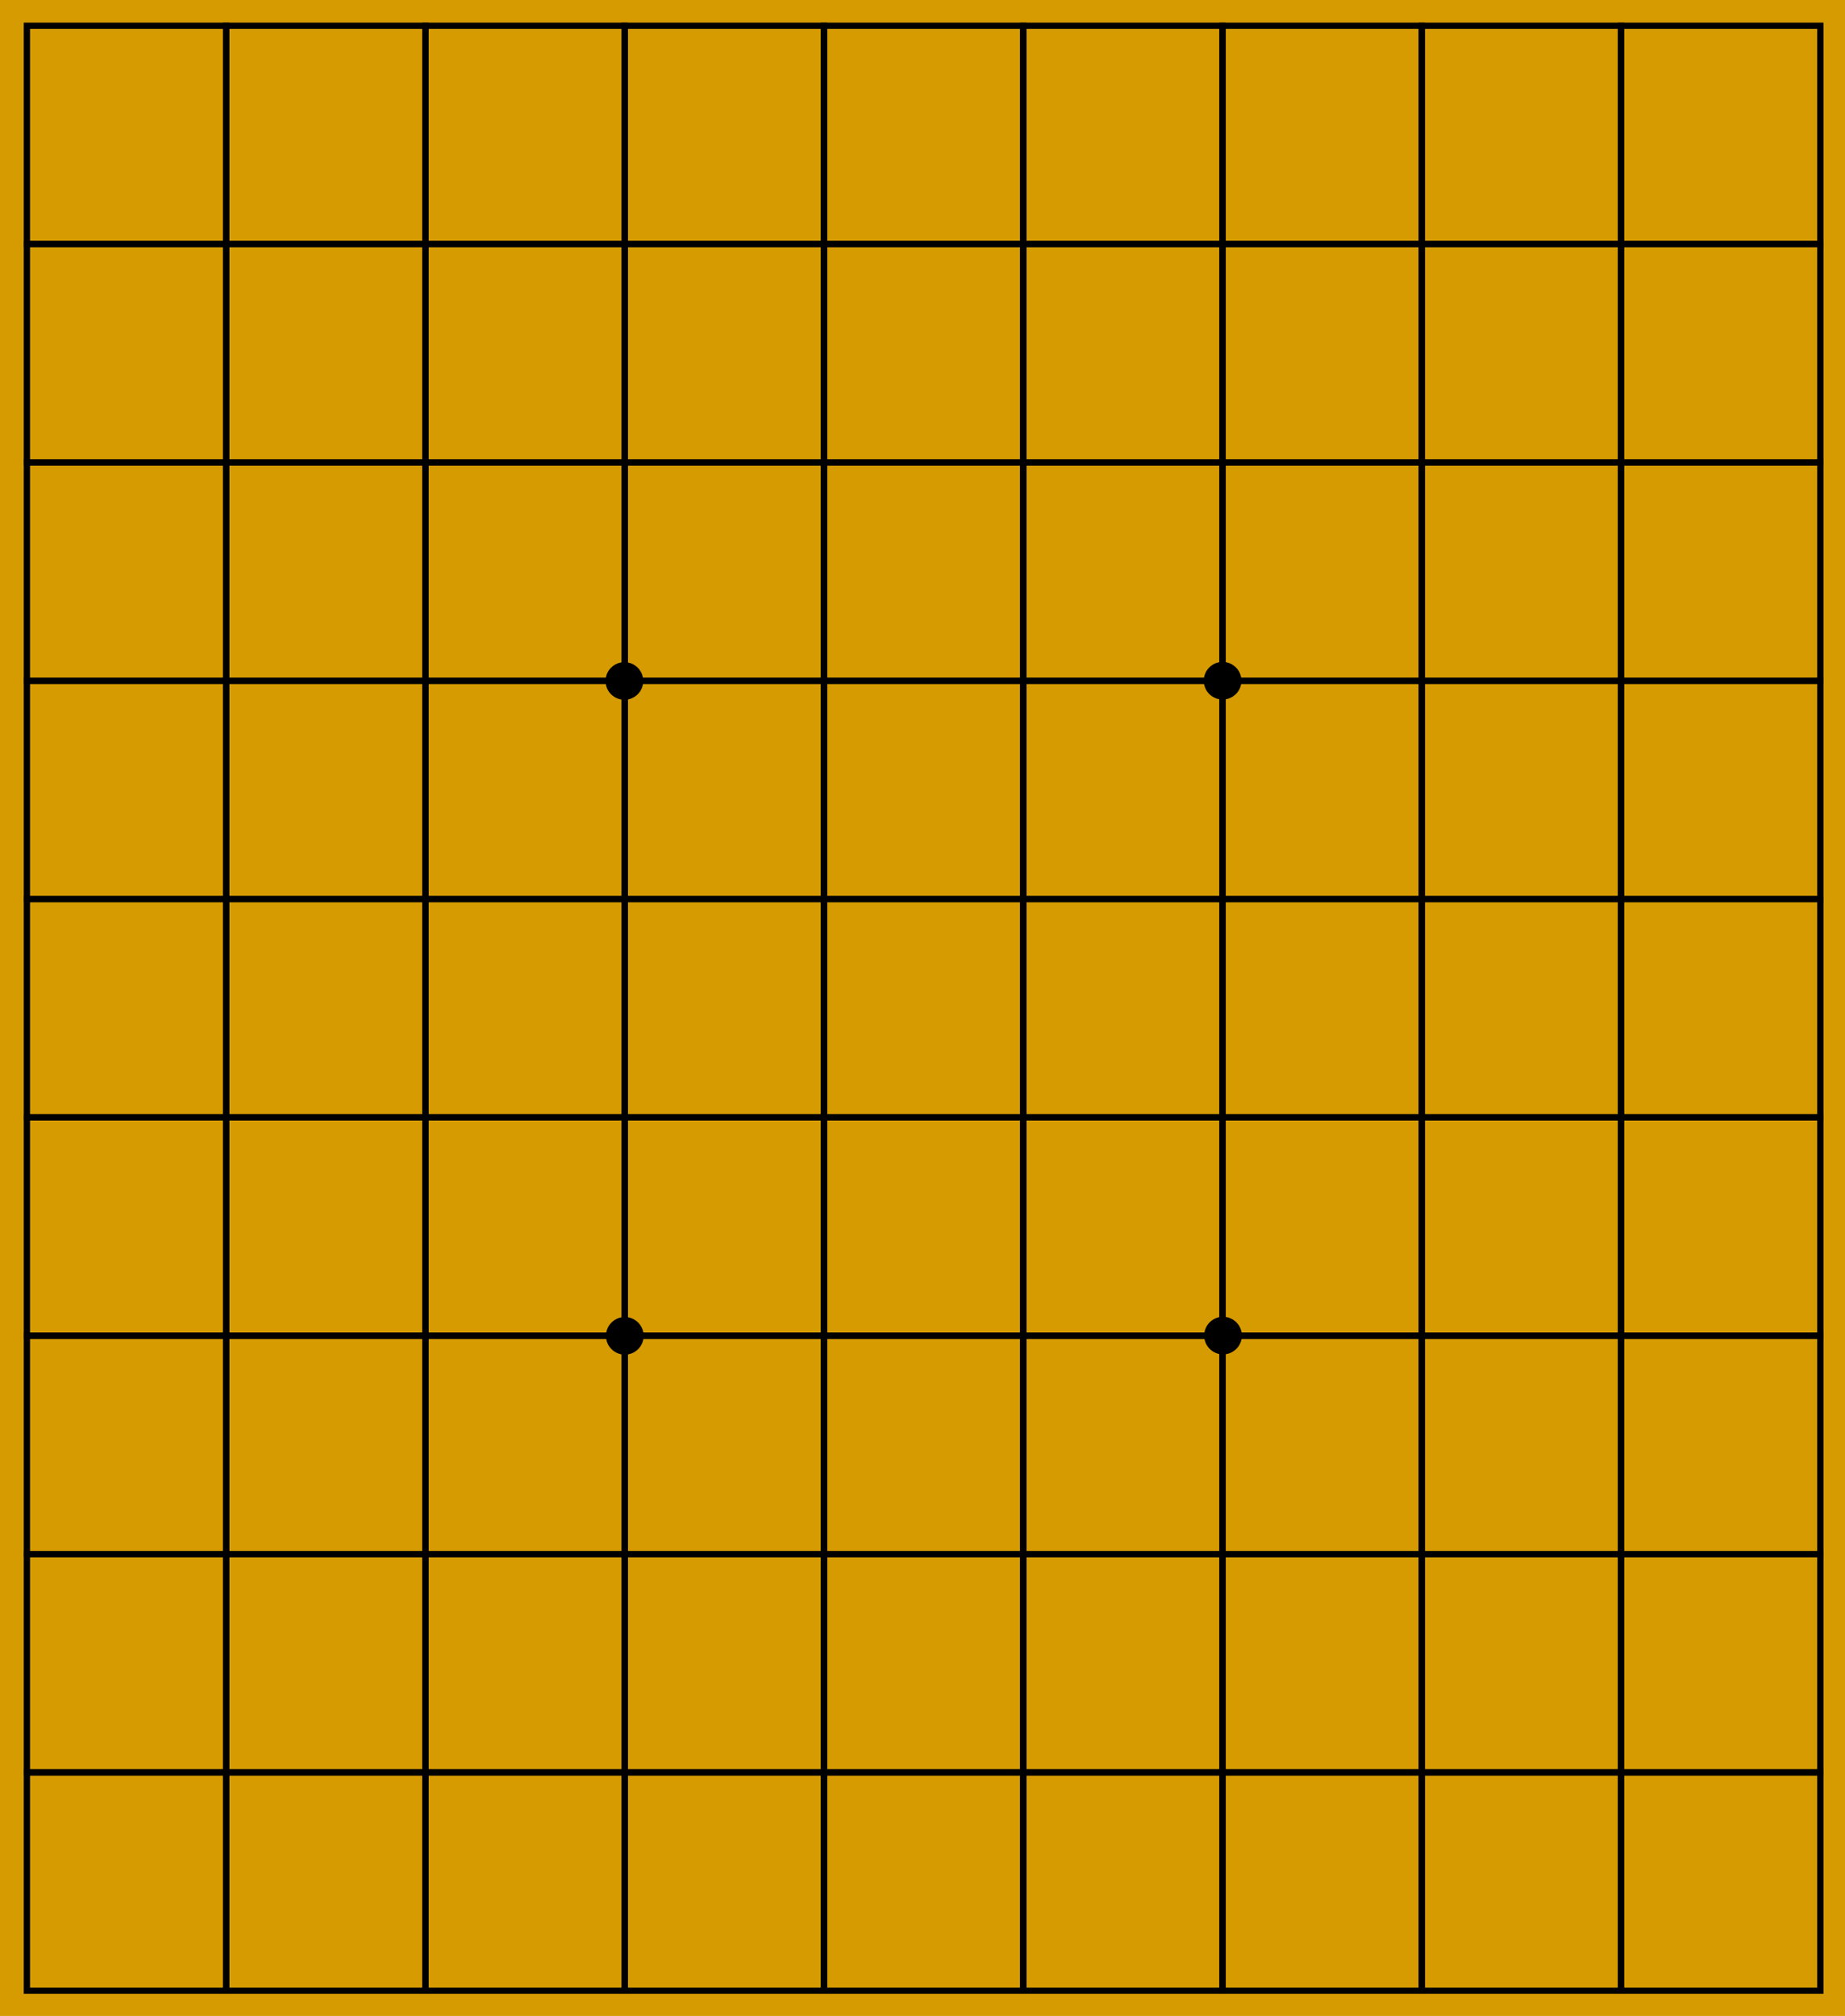 <?xml version="1.0" encoding="UTF-8" standalone="no"?>
<!-- Created with Inkscape (http://www.inkscape.org/) -->

<svg
   width="439.215mm"
   height="479.792mm"
   viewBox="0 0 439.215 479.792"
   version="1.1"
   id="svg5"
   sodipodi:docname="resin_878x960.svg"
   inkscape:version="1.1.2 (b8e25be833, 2022-02-05)"
   inkscape:export-filename="resin_878x960.png"
   inkscape:export-xdpi="50.799999"
   inkscape:export-ydpi="50.799999"
   xmlns:inkscape="http://www.inkscape.org/namespaces/inkscape"
   xmlns:sodipodi="http://sodipodi.sourceforge.net/DTD/sodipodi-0.dtd"
   xmlns="http://www.w3.org/2000/svg"
   xmlns:svg="http://www.w3.org/2000/svg">
  <sodipodi:namedview
     id="namedview7"
     pagecolor="#ffffff"
     bordercolor="#666666"
     borderopacity="1.0"
     inkscape:pageshadow="2"
     inkscape:pageopacity="0.0"
     inkscape:pagecheckerboard="0"
     inkscape:document-units="mm"
     showgrid="false"
     inkscape:zoom="0.32"
     inkscape:cx="956.25"
     inkscape:cy="998.4375"
     inkscape:window-width="1920"
     inkscape:window-height="991"
     inkscape:window-x="-9"
     inkscape:window-y="-9"
     inkscape:window-maximized="1"
     inkscape:current-layer="layer1" />
  <defs
     id="defs2" />
  <g
     inkscape:label="wood"
     inkscape:groupmode="layer"
     id="layer1"
     transform="translate(-225.096,-247.17)"
     style="display:inline">
    <rect
       style="fill:#d69b00;fill-opacity:1;stroke-width:0.354"
       id="rect939"
       width="439.215"
       height="479.792"
       x="225.096"
       y="247.17"
       inkscape:export-xdpi="50.799999"
       inkscape:export-ydpi="50.799999" />
  </g>
  <g
     inkscape:groupmode="layer"
     id="layer2"
     inkscape:label="lines"
     transform="translate(-225.096,-247.17)"
     style="display:inline">
    <g
       id="g3942"
       transform="matrix(0.499,0,0,0.498,222.93,244.538)"
       inkscape:export-xdpi="50.799999"
       inkscape:export-ydpi="50.799999">
      <rect
         style="fill:#ffffff;fill-opacity:0;stroke:#000000;stroke-width:2.993;stroke-linecap:square;stroke-miterlimit:4;stroke-dasharray:none;stroke-opacity:1"
         id="rect2598"
         width="95.067"
         height="104.341"
         x="17.171"
         y="17.595" />
      <rect
         style="fill:#ffffff;fill-opacity:0;stroke:#000000;stroke-width:2.993;stroke-linecap:square;stroke-miterlimit:4;stroke-dasharray:none;stroke-opacity:1"
         id="rect2598-0"
         width="95.067"
         height="104.341"
         x="112.238"
         y="17.595" />
      <rect
         style="fill:#ffffff;fill-opacity:0;stroke:#000000;stroke-width:2.993;stroke-linecap:square;stroke-miterlimit:4;stroke-dasharray:none;stroke-opacity:1"
         id="rect2598-0-2"
         width="95.067"
         height="104.341"
         x="207.305"
         y="17.595" />
      <rect
         style="fill:#ffffff;fill-opacity:0;stroke:#000000;stroke-width:2.993;stroke-linecap:square;stroke-miterlimit:4;stroke-dasharray:none;stroke-opacity:1"
         id="rect2598-7-8"
         width="95.067"
         height="104.341"
         x="207.305"
         y="121.935" />
      <rect
         style="fill:#ffffff;fill-opacity:0;stroke:#000000;stroke-width:2.993;stroke-linecap:square;stroke-miterlimit:4;stroke-dasharray:none;stroke-opacity:1"
         id="rect2598-2"
         width="95.067"
         height="104.341"
         x="17.171"
         y="121.935" />
      <rect
         style="fill:#ffffff;fill-opacity:0;stroke:#000000;stroke-width:2.993;stroke-linecap:square;stroke-miterlimit:4;stroke-dasharray:none;stroke-opacity:1"
         id="rect2598-0-3"
         width="95.067"
         height="104.341"
         x="112.238"
         y="121.935" />
      <rect
         style="fill:#ffffff;fill-opacity:0;stroke:#000000;stroke-width:2.993;stroke-linecap:square;stroke-miterlimit:4;stroke-dasharray:none;stroke-opacity:1"
         id="rect2598-7-4"
         width="95.067"
         height="104.341"
         x="207.305"
         y="226.276" />
      <rect
         style="fill:#ffffff;fill-opacity:0;stroke:#000000;stroke-width:2.993;stroke-linecap:square;stroke-miterlimit:4;stroke-dasharray:none;stroke-opacity:1"
         id="rect2598-8"
         width="95.067"
         height="104.341"
         x="17.171"
         y="226.276" />
      <rect
         style="fill:#ffffff;fill-opacity:0;stroke:#000000;stroke-width:2.993;stroke-linecap:square;stroke-miterlimit:4;stroke-dasharray:none;stroke-opacity:1"
         id="rect2598-0-5"
         width="95.067"
         height="104.341"
         x="112.238"
         y="226.276" />
      <rect
         style="display:inline;fill:#ffffff;fill-opacity:0;stroke:#000000;stroke-width:2.993;stroke-linecap:square;stroke-miterlimit:4;stroke-dasharray:none;stroke-opacity:1"
         id="rect2598-3"
         width="95.067"
         height="104.341"
         x="302.372"
         y="17.595" />
      <rect
         style="display:inline;fill:#ffffff;fill-opacity:0;stroke:#000000;stroke-width:2.993;stroke-linecap:square;stroke-miterlimit:4;stroke-dasharray:none;stroke-opacity:1"
         id="rect2598-0-4"
         width="95.067"
         height="104.341"
         x="397.438"
         y="17.595" />
      <rect
         style="display:inline;fill:#ffffff;fill-opacity:0;stroke:#000000;stroke-width:2.993;stroke-linecap:square;stroke-miterlimit:4;stroke-dasharray:none;stroke-opacity:1"
         id="rect2598-0-2-9"
         width="95.067"
         height="104.341"
         x="492.505"
         y="17.595" />
      <rect
         style="display:inline;fill:#ffffff;fill-opacity:0;stroke:#000000;stroke-width:2.993;stroke-linecap:square;stroke-miterlimit:4;stroke-dasharray:none;stroke-opacity:1"
         id="rect2598-7-8-4"
         width="95.067"
         height="104.341"
         x="492.505"
         y="121.935" />
      <rect
         style="display:inline;fill:#ffffff;fill-opacity:0;stroke:#000000;stroke-width:2.993;stroke-linecap:square;stroke-miterlimit:4;stroke-dasharray:none;stroke-opacity:1"
         id="rect2598-2-6"
         width="95.067"
         height="104.341"
         x="302.372"
         y="121.935" />
      <rect
         style="display:inline;fill:#ffffff;fill-opacity:0;stroke:#000000;stroke-width:2.993;stroke-linecap:square;stroke-miterlimit:4;stroke-dasharray:none;stroke-opacity:1"
         id="rect2598-0-3-6"
         width="95.067"
         height="104.341"
         x="397.438"
         y="121.935" />
      <rect
         style="display:inline;fill:#ffffff;fill-opacity:0;stroke:#000000;stroke-width:2.993;stroke-linecap:square;stroke-miterlimit:4;stroke-dasharray:none;stroke-opacity:1"
         id="rect2598-7-4-0"
         width="95.067"
         height="104.341"
         x="492.505"
         y="226.276" />
      <rect
         style="display:inline;fill:#ffffff;fill-opacity:0;stroke:#000000;stroke-width:2.993;stroke-linecap:square;stroke-miterlimit:4;stroke-dasharray:none;stroke-opacity:1"
         id="rect2598-8-0"
         width="95.067"
         height="104.341"
         x="302.372"
         y="226.276" />
      <rect
         style="display:inline;fill:#ffffff;fill-opacity:0;stroke:#000000;stroke-width:2.993;stroke-linecap:square;stroke-miterlimit:4;stroke-dasharray:none;stroke-opacity:1"
         id="rect2598-0-5-8"
         width="95.067"
         height="104.341"
         x="397.438"
         y="226.276" />
      <rect
         style="display:inline;fill:#ffffff;fill-opacity:0;stroke:#000000;stroke-width:2.993;stroke-linecap:square;stroke-miterlimit:4;stroke-dasharray:none;stroke-opacity:1"
         id="rect2598-4"
         width="95.067"
         height="104.341"
         x="587.572"
         y="17.595" />
      <rect
         style="display:inline;fill:#ffffff;fill-opacity:0;stroke:#000000;stroke-width:2.993;stroke-linecap:square;stroke-miterlimit:4;stroke-dasharray:none;stroke-opacity:1"
         id="rect2598-0-1"
         width="95.067"
         height="104.341"
         x="682.639"
         y="17.595" />
      <rect
         style="display:inline;fill:#ffffff;fill-opacity:0;stroke:#000000;stroke-width:2.993;stroke-linecap:square;stroke-miterlimit:4;stroke-dasharray:none;stroke-opacity:1"
         id="rect2598-0-2-1"
         width="95.067"
         height="104.341"
         x="777.706"
         y="17.595" />
      <rect
         style="display:inline;fill:#ffffff;fill-opacity:0;stroke:#000000;stroke-width:2.993;stroke-linecap:square;stroke-miterlimit:4;stroke-dasharray:none;stroke-opacity:1"
         id="rect2598-7-8-3"
         width="95.067"
         height="104.341"
         x="777.706"
         y="121.935" />
      <rect
         style="display:inline;fill:#ffffff;fill-opacity:0;stroke:#000000;stroke-width:2.993;stroke-linecap:square;stroke-miterlimit:4;stroke-dasharray:none;stroke-opacity:1"
         id="rect2598-2-2"
         width="95.067"
         height="104.341"
         x="587.572"
         y="121.935" />
      <rect
         style="display:inline;fill:#ffffff;fill-opacity:0;stroke:#000000;stroke-width:2.993;stroke-linecap:square;stroke-miterlimit:4;stroke-dasharray:none;stroke-opacity:1"
         id="rect2598-0-3-7"
         width="95.067"
         height="104.341"
         x="682.639"
         y="121.935" />
      <rect
         style="display:inline;fill:#ffffff;fill-opacity:0;stroke:#000000;stroke-width:2.993;stroke-linecap:square;stroke-miterlimit:4;stroke-dasharray:none;stroke-opacity:1"
         id="rect2598-7-4-2"
         width="95.067"
         height="104.341"
         x="777.706"
         y="226.276" />
      <rect
         style="display:inline;fill:#ffffff;fill-opacity:0;stroke:#000000;stroke-width:2.993;stroke-linecap:square;stroke-miterlimit:4;stroke-dasharray:none;stroke-opacity:1"
         id="rect2598-8-8"
         width="95.067"
         height="104.341"
         x="587.572"
         y="226.276" />
      <rect
         style="display:inline;fill:#ffffff;fill-opacity:0;stroke:#000000;stroke-width:2.993;stroke-linecap:square;stroke-miterlimit:4;stroke-dasharray:none;stroke-opacity:1"
         id="rect2598-0-5-1"
         width="95.067"
         height="104.341"
         x="682.639"
         y="226.276" />
      <rect
         style="display:inline;fill:#ffffff;fill-opacity:0;stroke:#000000;stroke-width:2.993;stroke-linecap:square;stroke-miterlimit:4;stroke-dasharray:none;stroke-opacity:1"
         id="rect2598-1"
         width="95.067"
         height="104.341"
         x="17.171"
         y="330.617" />
      <rect
         style="display:inline;fill:#ffffff;fill-opacity:0;stroke:#000000;stroke-width:2.993;stroke-linecap:square;stroke-miterlimit:4;stroke-dasharray:none;stroke-opacity:1"
         id="rect2598-0-28"
         width="95.067"
         height="104.341"
         x="112.238"
         y="330.617" />
      <rect
         style="display:inline;fill:#ffffff;fill-opacity:0;stroke:#000000;stroke-width:2.993;stroke-linecap:square;stroke-miterlimit:4;stroke-dasharray:none;stroke-opacity:1"
         id="rect2598-0-2-8"
         width="95.067"
         height="104.341"
         x="207.305"
         y="330.617" />
      <rect
         style="display:inline;fill:#ffffff;fill-opacity:0;stroke:#000000;stroke-width:2.993;stroke-linecap:square;stroke-miterlimit:4;stroke-dasharray:none;stroke-opacity:1"
         id="rect2598-7-8-30"
         width="95.067"
         height="104.341"
         x="207.305"
         y="434.958" />
      <rect
         style="display:inline;fill:#ffffff;fill-opacity:0;stroke:#000000;stroke-width:2.993;stroke-linecap:square;stroke-miterlimit:4;stroke-dasharray:none;stroke-opacity:1"
         id="rect2598-2-9"
         width="95.067"
         height="104.341"
         x="17.171"
         y="434.958" />
      <rect
         style="display:inline;fill:#ffffff;fill-opacity:0;stroke:#000000;stroke-width:2.993;stroke-linecap:square;stroke-miterlimit:4;stroke-dasharray:none;stroke-opacity:1"
         id="rect2598-0-3-3"
         width="95.067"
         height="104.341"
         x="112.238"
         y="434.958" />
      <rect
         style="display:inline;fill:#ffffff;fill-opacity:0;stroke:#000000;stroke-width:2.993;stroke-linecap:square;stroke-miterlimit:4;stroke-dasharray:none;stroke-opacity:1"
         id="rect2598-7-4-05"
         width="95.067"
         height="104.341"
         x="207.305"
         y="539.299" />
      <rect
         style="display:inline;fill:#ffffff;fill-opacity:0;stroke:#000000;stroke-width:2.993;stroke-linecap:square;stroke-miterlimit:4;stroke-dasharray:none;stroke-opacity:1"
         id="rect2598-8-2"
         width="95.067"
         height="104.341"
         x="17.171"
         y="539.299" />
      <rect
         style="display:inline;fill:#ffffff;fill-opacity:0;stroke:#000000;stroke-width:2.993;stroke-linecap:square;stroke-miterlimit:4;stroke-dasharray:none;stroke-opacity:1"
         id="rect2598-0-5-3"
         width="95.067"
         height="104.341"
         x="112.238"
         y="539.299" />
      <rect
         style="display:inline;fill:#ffffff;fill-opacity:0;stroke:#000000;stroke-width:2.993;stroke-linecap:square;stroke-miterlimit:4;stroke-dasharray:none;stroke-opacity:1"
         id="rect2598-3-3"
         width="95.067"
         height="104.341"
         x="302.372"
         y="330.617" />
      <rect
         style="display:inline;fill:#ffffff;fill-opacity:0;stroke:#000000;stroke-width:2.993;stroke-linecap:square;stroke-miterlimit:4;stroke-dasharray:none;stroke-opacity:1"
         id="rect2598-0-4-4"
         width="95.067"
         height="104.341"
         x="397.439"
         y="330.617" />
      <rect
         style="display:inline;fill:#ffffff;fill-opacity:0;stroke:#000000;stroke-width:2.993;stroke-linecap:square;stroke-miterlimit:4;stroke-dasharray:none;stroke-opacity:1"
         id="rect2598-0-2-9-9"
         width="95.067"
         height="104.341"
         x="492.505"
         y="330.617" />
      <rect
         style="display:inline;fill:#ffffff;fill-opacity:0;stroke:#000000;stroke-width:2.993;stroke-linecap:square;stroke-miterlimit:4;stroke-dasharray:none;stroke-opacity:1"
         id="rect2598-7-8-4-6"
         width="95.067"
         height="104.341"
         x="492.505"
         y="434.958" />
      <rect
         style="display:inline;fill:#ffffff;fill-opacity:0;stroke:#000000;stroke-width:2.993;stroke-linecap:square;stroke-miterlimit:4;stroke-dasharray:none;stroke-opacity:1"
         id="rect2598-2-6-5"
         width="95.067"
         height="104.341"
         x="302.372"
         y="434.958" />
      <rect
         style="display:inline;fill:#ffffff;fill-opacity:0;stroke:#000000;stroke-width:2.993;stroke-linecap:square;stroke-miterlimit:4;stroke-dasharray:none;stroke-opacity:1"
         id="rect2598-0-3-6-5"
         width="95.067"
         height="104.341"
         x="397.439"
         y="434.958" />
      <rect
         style="display:inline;fill:#ffffff;fill-opacity:0;stroke:#000000;stroke-width:2.993;stroke-linecap:square;stroke-miterlimit:4;stroke-dasharray:none;stroke-opacity:1"
         id="rect2598-7-4-0-7"
         width="95.067"
         height="104.341"
         x="492.505"
         y="539.299" />
      <rect
         style="display:inline;fill:#ffffff;fill-opacity:0;stroke:#000000;stroke-width:2.993;stroke-linecap:square;stroke-miterlimit:4;stroke-dasharray:none;stroke-opacity:1"
         id="rect2598-8-0-2"
         width="95.067"
         height="104.341"
         x="302.372"
         y="539.299" />
      <rect
         style="display:inline;fill:#ffffff;fill-opacity:0;stroke:#000000;stroke-width:2.993;stroke-linecap:square;stroke-miterlimit:4;stroke-dasharray:none;stroke-opacity:1"
         id="rect2598-0-5-8-5"
         width="95.067"
         height="104.341"
         x="397.439"
         y="539.299" />
      <rect
         style="display:inline;fill:#ffffff;fill-opacity:0;stroke:#000000;stroke-width:2.993;stroke-linecap:square;stroke-miterlimit:4;stroke-dasharray:none;stroke-opacity:1"
         id="rect2598-4-2"
         width="95.067"
         height="104.341"
         x="587.572"
         y="330.617" />
      <rect
         style="display:inline;fill:#ffffff;fill-opacity:0;stroke:#000000;stroke-width:2.993;stroke-linecap:square;stroke-miterlimit:4;stroke-dasharray:none;stroke-opacity:1"
         id="rect2598-0-1-6"
         width="95.067"
         height="104.341"
         x="682.639"
         y="330.617" />
      <rect
         style="display:inline;fill:#ffffff;fill-opacity:0;stroke:#000000;stroke-width:2.993;stroke-linecap:square;stroke-miterlimit:4;stroke-dasharray:none;stroke-opacity:1"
         id="rect2598-0-2-1-3"
         width="95.067"
         height="104.341"
         x="777.706"
         y="330.617" />
      <rect
         style="display:inline;fill:#ffffff;fill-opacity:0;stroke:#000000;stroke-width:2.993;stroke-linecap:square;stroke-miterlimit:4;stroke-dasharray:none;stroke-opacity:1"
         id="rect2598-7-8-3-6"
         width="95.067"
         height="104.341"
         x="777.706"
         y="434.958" />
      <rect
         style="display:inline;fill:#ffffff;fill-opacity:0;stroke:#000000;stroke-width:2.993;stroke-linecap:square;stroke-miterlimit:4;stroke-dasharray:none;stroke-opacity:1"
         id="rect2598-2-2-9"
         width="95.067"
         height="104.341"
         x="587.572"
         y="434.958" />
      <rect
         style="display:inline;fill:#ffffff;fill-opacity:0;stroke:#000000;stroke-width:2.993;stroke-linecap:square;stroke-miterlimit:4;stroke-dasharray:none;stroke-opacity:1"
         id="rect2598-0-3-7-3"
         width="95.067"
         height="104.341"
         x="682.639"
         y="434.958" />
      <rect
         style="display:inline;fill:#ffffff;fill-opacity:0;stroke:#000000;stroke-width:2.993;stroke-linecap:square;stroke-miterlimit:4;stroke-dasharray:none;stroke-opacity:1"
         id="rect2598-7-4-2-2"
         width="95.067"
         height="104.341"
         x="777.706"
         y="539.299" />
      <rect
         style="display:inline;fill:#ffffff;fill-opacity:0;stroke:#000000;stroke-width:2.993;stroke-linecap:square;stroke-miterlimit:4;stroke-dasharray:none;stroke-opacity:1"
         id="rect2598-8-8-1"
         width="95.067"
         height="104.341"
         x="587.572"
         y="539.299" />
      <rect
         style="display:inline;fill:#ffffff;fill-opacity:0;stroke:#000000;stroke-width:2.993;stroke-linecap:square;stroke-miterlimit:4;stroke-dasharray:none;stroke-opacity:1"
         id="rect2598-0-5-1-8"
         width="95.067"
         height="104.341"
         x="682.639"
         y="539.299" />
      <rect
         style="display:inline;fill:#ffffff;fill-opacity:0;stroke:#000000;stroke-width:2.993;stroke-linecap:square;stroke-miterlimit:4;stroke-dasharray:none;stroke-opacity:1"
         id="rect2598-49"
         width="95.067"
         height="104.341"
         x="17.171"
         y="643.64" />
      <rect
         style="display:inline;fill:#ffffff;fill-opacity:0;stroke:#000000;stroke-width:2.993;stroke-linecap:square;stroke-miterlimit:4;stroke-dasharray:none;stroke-opacity:1"
         id="rect2598-0-42"
         width="95.067"
         height="104.341"
         x="112.238"
         y="643.64" />
      <rect
         style="display:inline;fill:#ffffff;fill-opacity:0;stroke:#000000;stroke-width:2.993;stroke-linecap:square;stroke-miterlimit:4;stroke-dasharray:none;stroke-opacity:1"
         id="rect2598-0-2-11"
         width="95.067"
         height="104.341"
         x="207.305"
         y="643.64" />
      <rect
         style="display:inline;fill:#ffffff;fill-opacity:0;stroke:#000000;stroke-width:2.993;stroke-linecap:square;stroke-miterlimit:4;stroke-dasharray:none;stroke-opacity:1"
         id="rect2598-7-8-42"
         width="95.067"
         height="104.341"
         x="207.305"
         y="747.981" />
      <rect
         style="display:inline;fill:#ffffff;fill-opacity:0;stroke:#000000;stroke-width:2.993;stroke-linecap:square;stroke-miterlimit:4;stroke-dasharray:none;stroke-opacity:1"
         id="rect2598-2-65"
         width="95.067"
         height="104.341"
         x="17.171"
         y="747.981" />
      <rect
         style="display:inline;fill:#ffffff;fill-opacity:0;stroke:#000000;stroke-width:2.993;stroke-linecap:square;stroke-miterlimit:4;stroke-dasharray:none;stroke-opacity:1"
         id="rect2598-0-3-0"
         width="95.067"
         height="104.341"
         x="112.238"
         y="747.981" />
      <rect
         style="display:inline;fill:#ffffff;fill-opacity:0;stroke:#000000;stroke-width:2.993;stroke-linecap:square;stroke-miterlimit:4;stroke-dasharray:none;stroke-opacity:1"
         id="rect2598-7-4-06"
         width="95.067"
         height="104.341"
         x="207.305"
         y="852.322" />
      <rect
         style="display:inline;fill:#ffffff;fill-opacity:0;stroke:#000000;stroke-width:2.993;stroke-linecap:square;stroke-miterlimit:4;stroke-dasharray:none;stroke-opacity:1"
         id="rect2598-8-04"
         width="95.067"
         height="104.341"
         x="17.171"
         y="852.322" />
      <rect
         style="display:inline;fill:#ffffff;fill-opacity:0;stroke:#000000;stroke-width:2.993;stroke-linecap:square;stroke-miterlimit:4;stroke-dasharray:none;stroke-opacity:1"
         id="rect2598-0-5-0"
         width="95.067"
         height="104.341"
         x="112.238"
         y="852.322" />
      <rect
         style="display:inline;fill:#ffffff;fill-opacity:0;stroke:#000000;stroke-width:2.993;stroke-linecap:square;stroke-miterlimit:4;stroke-dasharray:none;stroke-opacity:1"
         id="rect2598-3-9"
         width="95.067"
         height="104.341"
         x="302.372"
         y="643.64" />
      <rect
         style="display:inline;fill:#ffffff;fill-opacity:0;stroke:#000000;stroke-width:2.993;stroke-linecap:square;stroke-miterlimit:4;stroke-dasharray:none;stroke-opacity:1"
         id="rect2598-0-4-6"
         width="95.067"
         height="104.341"
         x="397.439"
         y="643.64" />
      <rect
         style="display:inline;fill:#ffffff;fill-opacity:0;stroke:#000000;stroke-width:2.993;stroke-linecap:square;stroke-miterlimit:4;stroke-dasharray:none;stroke-opacity:1"
         id="rect2598-0-2-9-5"
         width="95.067"
         height="104.341"
         x="492.505"
         y="643.64" />
      <rect
         style="display:inline;fill:#ffffff;fill-opacity:0;stroke:#000000;stroke-width:2.993;stroke-linecap:square;stroke-miterlimit:4;stroke-dasharray:none;stroke-opacity:1"
         id="rect2598-7-8-4-7"
         width="95.067"
         height="104.341"
         x="492.505"
         y="747.981" />
      <rect
         style="display:inline;fill:#ffffff;fill-opacity:0;stroke:#000000;stroke-width:2.993;stroke-linecap:square;stroke-miterlimit:4;stroke-dasharray:none;stroke-opacity:1"
         id="rect2598-2-6-7"
         width="95.067"
         height="104.341"
         x="302.372"
         y="747.981" />
      <rect
         style="display:inline;fill:#ffffff;fill-opacity:0;stroke:#000000;stroke-width:2.993;stroke-linecap:square;stroke-miterlimit:4;stroke-dasharray:none;stroke-opacity:1"
         id="rect2598-0-3-6-8"
         width="95.067"
         height="104.341"
         x="397.439"
         y="747.981" />
      <rect
         style="display:inline;fill:#ffffff;fill-opacity:0;stroke:#000000;stroke-width:2.993;stroke-linecap:square;stroke-miterlimit:4;stroke-dasharray:none;stroke-opacity:1"
         id="rect2598-7-4-0-8"
         width="95.067"
         height="104.341"
         x="492.505"
         y="852.322" />
      <rect
         style="display:inline;fill:#ffffff;fill-opacity:0;stroke:#000000;stroke-width:2.993;stroke-linecap:square;stroke-miterlimit:4;stroke-dasharray:none;stroke-opacity:1"
         id="rect2598-8-0-1"
         width="95.067"
         height="104.341"
         x="302.372"
         y="852.322" />
      <rect
         style="display:inline;fill:#ffffff;fill-opacity:0;stroke:#000000;stroke-width:2.993;stroke-linecap:square;stroke-miterlimit:4;stroke-dasharray:none;stroke-opacity:1"
         id="rect2598-0-5-8-8"
         width="95.067"
         height="104.341"
         x="397.439"
         y="852.322" />
      <rect
         style="display:inline;fill:#ffffff;fill-opacity:0;stroke:#000000;stroke-width:2.993;stroke-linecap:square;stroke-miterlimit:4;stroke-dasharray:none;stroke-opacity:1"
         id="rect2598-4-5"
         width="95.067"
         height="104.341"
         x="587.572"
         y="643.64" />
      <rect
         style="display:inline;fill:#ffffff;fill-opacity:0;stroke:#000000;stroke-width:2.993;stroke-linecap:square;stroke-miterlimit:4;stroke-dasharray:none;stroke-opacity:1"
         id="rect2598-0-1-4"
         width="95.067"
         height="104.341"
         x="682.639"
         y="643.64" />
      <rect
         style="display:inline;fill:#ffffff;fill-opacity:0;stroke:#000000;stroke-width:2.993;stroke-linecap:square;stroke-miterlimit:4;stroke-dasharray:none;stroke-opacity:1"
         id="rect2598-0-2-1-36"
         width="95.067"
         height="104.341"
         x="777.706"
         y="643.64" />
      <rect
         style="display:inline;fill:#ffffff;fill-opacity:0;stroke:#000000;stroke-width:2.993;stroke-linecap:square;stroke-miterlimit:4;stroke-dasharray:none;stroke-opacity:1"
         id="rect2598-7-8-3-66"
         width="95.067"
         height="104.341"
         x="777.706"
         y="747.981" />
      <rect
         style="display:inline;fill:#ffffff;fill-opacity:0;stroke:#000000;stroke-width:2.993;stroke-linecap:square;stroke-miterlimit:4;stroke-dasharray:none;stroke-opacity:1"
         id="rect2598-2-2-0"
         width="95.067"
         height="104.341"
         x="587.572"
         y="747.981" />
      <rect
         style="display:inline;fill:#ffffff;fill-opacity:0;stroke:#000000;stroke-width:2.993;stroke-linecap:square;stroke-miterlimit:4;stroke-dasharray:none;stroke-opacity:1"
         id="rect2598-0-3-7-32"
         width="95.067"
         height="104.341"
         x="682.639"
         y="747.981" />
      <rect
         style="display:inline;fill:#ffffff;fill-opacity:0;stroke:#000000;stroke-width:2.993;stroke-linecap:square;stroke-miterlimit:4;stroke-dasharray:none;stroke-opacity:1"
         id="rect2598-7-4-2-4"
         width="95.067"
         height="104.341"
         x="777.706"
         y="852.322" />
      <rect
         style="display:inline;fill:#ffffff;fill-opacity:0;stroke:#000000;stroke-width:2.993;stroke-linecap:square;stroke-miterlimit:4;stroke-dasharray:none;stroke-opacity:1"
         id="rect2598-8-8-7"
         width="95.067"
         height="104.341"
         x="587.572"
         y="852.322" />
      <rect
         style="display:inline;fill:#ffffff;fill-opacity:0;stroke:#000000;stroke-width:2.993;stroke-linecap:square;stroke-miterlimit:4;stroke-dasharray:none;stroke-opacity:1"
         id="rect2598-0-5-1-1"
         width="95.067"
         height="104.341"
         x="682.639"
         y="852.322" />
      <circle
         style="fill:#000000;fill-opacity:1;stroke:none;stroke-width:1.006;stroke-linecap:square;stroke-miterlimit:4;stroke-dasharray:none;stroke-opacity:1"
         id="path3546"
         cx="587.603"
         cy="330.609"
         r="8.988" />
      <circle
         style="display:inline;fill:#000000;fill-opacity:1;stroke:none;stroke-width:1.006;stroke-linecap:square;stroke-miterlimit:4;stroke-dasharray:none;stroke-opacity:1"
         id="path3546-0"
         cx="302.217"
         cy="330.728"
         r="8.988" />
      <circle
         style="display:inline;fill:#000000;fill-opacity:1;stroke:none;stroke-width:1.006;stroke-linecap:square;stroke-miterlimit:4;stroke-dasharray:none;stroke-opacity:1"
         id="path3546-2"
         cx="587.805"
         cy="643.567"
         r="8.988" />
      <circle
         style="display:inline;fill:#000000;fill-opacity:1;stroke:none;stroke-width:1.006;stroke-linecap:square;stroke-miterlimit:4;stroke-dasharray:none;stroke-opacity:1"
         id="path3546-0-0"
         cx="302.419"
         cy="643.685"
         r="8.988" />
    </g>
  </g>
</svg>
